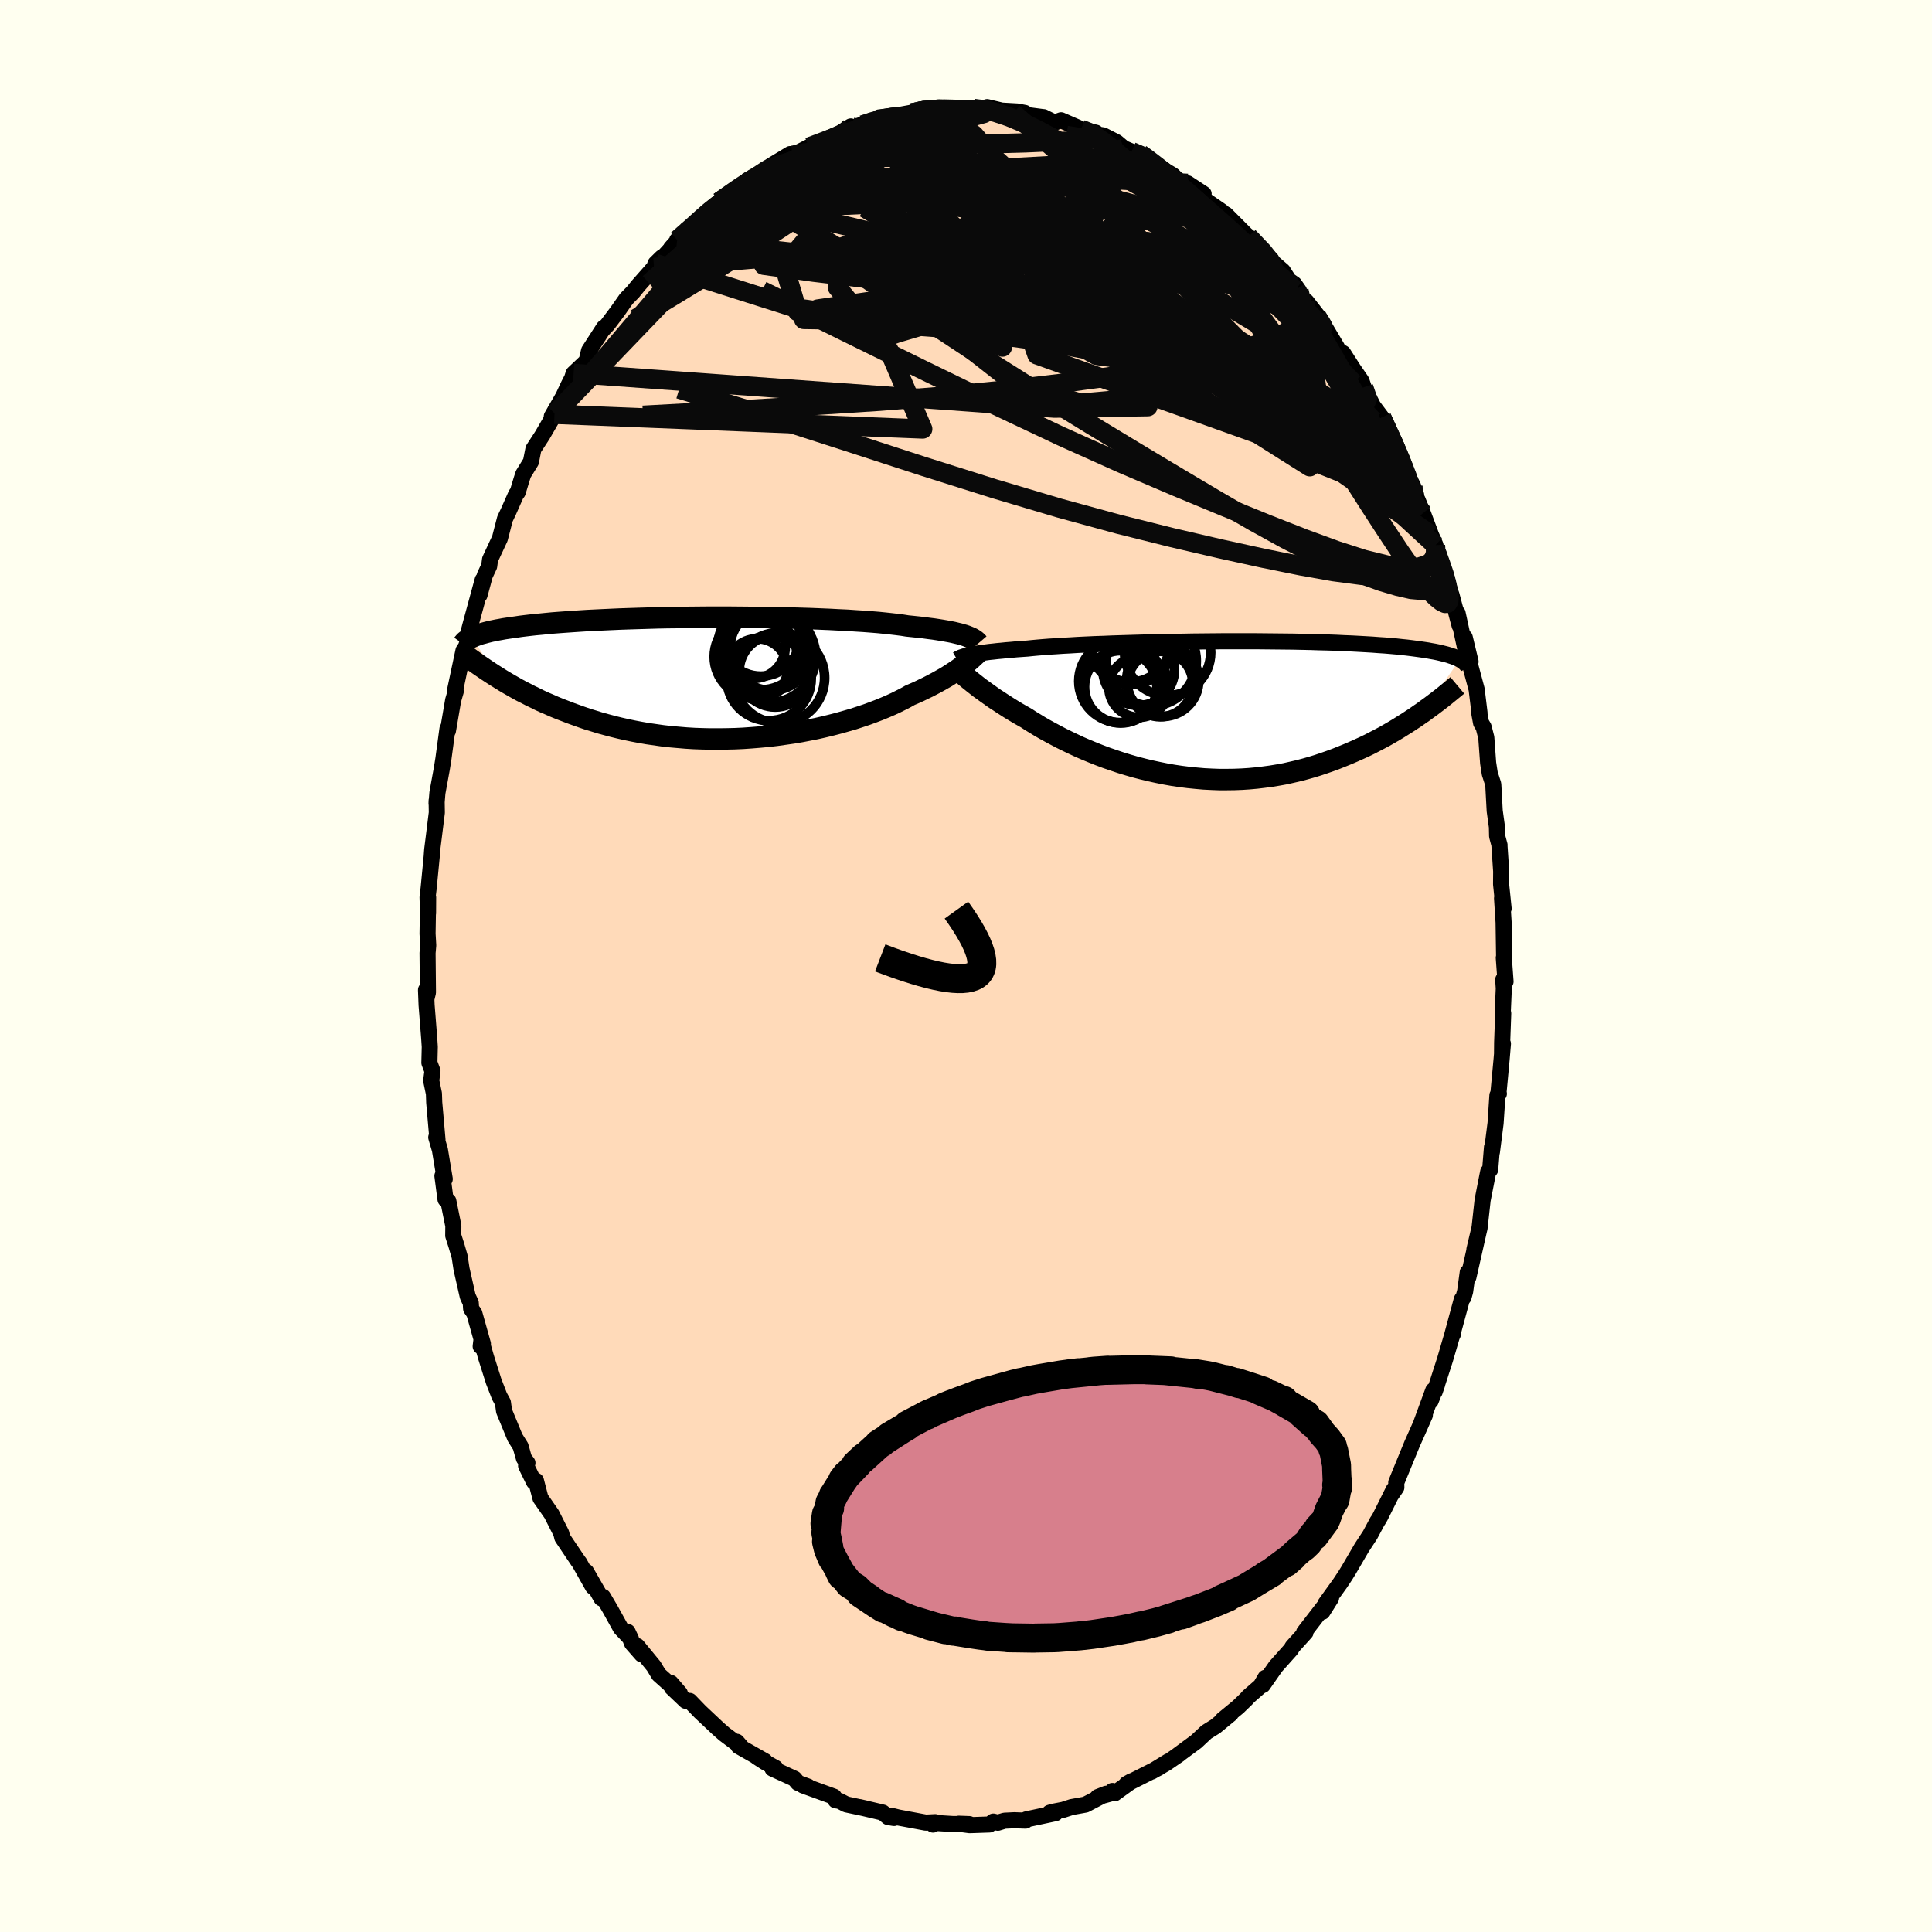 <svg xmlns="http://www.w3.org/2000/svg" width="500" height="500" viewBox="-100 -100 200 200"><defs><clipPath id="c"><path d="m26.43-4.35-.23-.08-.25-.07-.28-.08-.3-.07-.33-.08-.35-.07-.39-.07-.4-.07-.44-.07-.46-.07-.49-.06-.51-.07-.54-.06-.57-.06-.59-.06-.5-.08-.55-.07-.6-.07-.65-.07-.69-.07-.74-.06-.79-.06-.82-.05-.87-.06-.89-.04-.94-.05-.96-.04-.99-.04-1.01-.03-1.03-.03-1.05-.02-1.06-.02-1.07-.02-1.08-.01-1.09-.01-1.08-.01H-.33l-1.07.01-1.06.01-1.05.02-1.03.01-1.01.02-1 .03-.97.03-.95.03-.92.03-.9.04-.87.04-.84.04-.82.04-.78.05-.75.05-.72.05-.69.05-.65.05-.63.06-.6.06-.56.05-.54.06-.51.06-.49.06-.46.07-.44.06-.41.06-.4.06-.37.07-.35.06-.33.07-.31.06-.28.07-.27.07-.25.07-.24.06-.21.07-.2.07-.19.07-.17.07-.15.07 2.66 4.14.38.24.4.24.41.24.42.24.42.24.44.24.46.23.46.24.48.23.48.24.5.23.52.22.52.23.54.22.55.21.57.22.58.21.59.21.61.21.63.19.64.2.66.18.68.18.69.17.71.16.72.15.74.14.75.13.77.11.77.11.8.09.8.07.82.07.82.05.84.03.84.02h.85l.85-.01.86-.02.86-.04.86-.06.86-.07.86-.08.85-.1.85-.12.84-.12.83-.14.83-.16.81-.16.79-.18.78-.19.77-.2.74-.21.73-.21.7-.23.69-.23.65-.24.63-.24.61-.25.58-.25.54-.25.52-.26.49-.25.46-.26.49-.21.47-.21.45-.22.44-.21.42-.22.4-.21.38-.21.37-.21.35-.2.33-.21.31-.2.29-.19.28-.19.26-.19.24-.18"/></clipPath><clipPath id="b"><path d="m-25.6-5.61.23-.05.24-.04.28-.05.3-.05.32-.04.35-.05.37-.05.4-.04.43-.05.45-.04.48-.05.51-.04.53-.05.56-.04.58-.04.49-.05.54-.05.59-.05.64-.05.68-.04.73-.05.77-.04.81-.05.85-.04.88-.04.92-.03.95-.04.97-.03 1-.03 1.02-.03 1.04-.03 1.05-.02 1.06-.02L-3.51-7l1.07-.02 1.07-.01 1.08-.01 1.07-.01h3.15l1.03.01 1.01.01.99.01.96.01.95.02.92.02.9.03.87.02.84.03.81.04.78.03.75.04.72.04.69.04.66.05.63.04.6.05.57.05.54.06.51.05.49.06.46.06.44.06.42.06.4.06.37.07.35.06.34.07.31.07.28.07.28.07.25.07.23.08.22.07.2.08.18.07.17.08.15.08L21.43.26l-.41.28-.41.29-.43.28-.44.29-.45.28-.46.29-.47.28-.48.28-.49.28-.51.27-.52.27-.52.27-.54.26-.55.25-.56.25-.58.25-.59.24-.6.24-.62.23-.63.22-.65.22-.65.2-.67.19-.69.18-.69.16-.71.16-.72.13-.73.12-.75.1-.75.09-.76.07-.77.05-.77.03-.78.01H.29l-.79-.03-.8-.04-.79-.07-.8-.08-.8-.1-.8-.12-.79-.14-.79-.16-.79-.17-.78-.19-.77-.2-.76-.22-.75-.23-.74-.25-.73-.25-.72-.27-.7-.28-.68-.28-.67-.29-.64-.3-.63-.3-.61-.3-.59-.31-.56-.3-.55-.3-.52-.3-.49-.3-.48-.29-.44-.29-.46-.26-.44-.25-.43-.26-.41-.25-.39-.25-.39-.25-.36-.24-.36-.23-.33-.23-.32-.23-.31-.22-.29-.21-.28-.2-.26-.2-.24-.19"/></clipPath><filter id="a"><feTurbulence baseFrequency=".05" numOctaves="3" result="noise" type="noise"/><feDisplacementMap in="SourceGraphic" in2="noise" scale="2"/></filter></defs><rect width="100%" height="100%" x="-100" y="-100" fill="ivory"/><path fill="#FFDAB9" stroke="#000" stroke-linejoin="round" stroke-width="1.667" d="m55.85 1.61-.24-.19.06.9-.11 2.51.05.07-.11 3.03-.01 1.09.09-.98-.14 1.65-.32 3.43.04.1-.15.17-.19 2.88-.38 2.98.01-.49-.19 2.32-.2.21-.08.39-.5 2.55-.32 2.9-.53 2.22.52-2.2-1.14 5.05-.07-.49-.27 1.97-.17.62-.17.21-1.02 3.77.08-.13.04-.28-.84 2.87-1.07 3.32.25-.74-.67 1.71.27-1.1-1.25 3.41.38-.84-.72 1.63-.59 1.32-.49 1.19-1.16 2.83.01.51-.58.84.31-.62-1.4 2.81-.22.38-.06.07-.77 1.44-.86 1.31-1.36 2.33-.34.55-.53.8L37.22 66l.57-.56-.89 1.41.1-.46-2 2.59.02.1.13-.1-1.34 1.48-.17.29-1.58 1.77-1.34 1.92.28-.76-.49.84-1.27 1.11-.23.26-.85.82-1.58 1.3.83-.6-1.59 1.31-.93.58-1.06.99-1.94 1.43.16-.1-1.33.91-1.49.86 1.7-1.04-1.02.67-3.29 1.66.51-.29-1.73 1.25-.24-.24-.31.3-1.21.33.87-.34-2.14 1.12-1.44.26-.86.28-1.09.21-.33.1.61.04-3.01.64-.09.13-1.17-.04-1.01.05-.69.21-.46-.12-.4.3-2.06.07-1.12-.15 1.09.04-1.75-.01-1.91-.12-.09.18.22-.25-.97.05-2.84-.53-.6-.15.15.2-.61-.1-.55-.46-2.42-.57.57.13-1.94-.41-.69-.36-.41-.06-.17-.38-3.19-1.16.52.12-1.06-.39-.36-.43-2.27-1.04.31-.07-1.05-.58-.87-.56.82.43-2.73-1.55-.18-.45.44.5-1.73-1.3-.65-.57-1.86-1.75-1.07-1.11-.41-.01-1.44-1.37-.1-.48.93 1.08-2.18-1.95-.53-.88-1.7-2.07.46.86-1-1.14-.46-1.19.35.74-1.06-1.12-1.12-2.02-.72-1.22-.16.15-1.58-2.76.7 1.56-1.43-2.54-.07-.07-1.67-2.48-.11-.45-.46-.91-.54-1.07-1.15-1.65-.47-1.81-.2.12-.82-1.67.14-.29-.36-.47-.35-1.24-.58-.92-1.13-2.74-.12-.88-.36-.66-.59-1.52-.79-2.49-.49-1.72-.07.57.23-.25-.89-3.17-.33-.48-.04-.6-.31-.67-.64-2.82-.2-1.31-.33-1.13-.33-1.03.01-1.01-.52-2.57-.29-.17-.32-2.43.24.32-.5-3.02-.38-1.29.13.26-.34-3.88-.03-.91-.28-1.34.13-1-.32-.85.04-1.65-.06-.91-.27-3.42-.06-1.56.05.88.15-.62-.04-4.08.07-.8-.07-1.2.03-1.87.03-1.89-.01 1.63-.05-1.65.11-.91.32-3.3.05-.7.14-1.11.34-2.74-.02-1.24-.01.3.09-1.1.46-2.52.16-1 .42-3.1.07-.14-.02.33.54-3.16.27-.93-.08-.06.88-4.15.25-.38.53-1.63-.19-.15.11-.42 1.29-4.74-.33 1.57.55-2.04.45-.96.09-.68 1.02-2.19.52-2.01.38-.8.78-1.76.16-.2.39-1.29.19-.59.79-1.28.26-1.32.93-1.43 1.25-2.16.05-.07-.33.29 1.18-2.05.58-1.24.34-.66.16-.5 1.34-1.27.26-1.09 1.53-2.37-.11.2.49-.52 1.01-1.34.94-1.34.68-.69.54-.67 1.65-1.87.16-.42.63-.62-.31.47 1.88-2.05-.61.61 1.41-1.58-.77.74 2.83-2.46-.32.26.44-.6 1.39-1.15 2.39-1.71-.3.29.76-.59.71-.43.44-.24.82-.7.59-.39 1.95-1.18-.83.68 2.76-1.4.13-.04.29-.19.92-.38 1.95-.88 1.05-.65-.11.07.28.08 2.31-.8-1.25.49 1.25-.35.45-.42 2.16-.27 1.7-.31-.52.13 1.27-.35 1.56-.24 1.54.11-.46.13.21.05 1.97.02.36-.2 1.43.16-.03-.3 1.51.36 1.6.09.79.15-1.2.04 1.59.2 1.44.19.12.01 1.13.56.67-.24 1.7.74.37.19 1.54.36-.4.11 1.15.16 1.39.71.73.62.82.35.93.24.51.38 1.16.73 1.02.71.64.38.81.8 1.52.77-.79-.72 1.66 1.09-.24.36 2.06 1.42.7.61-.22-.26 2.16 2.17-.26-.23.44.36 2.38 2.39.08.21 1.1.95.62.97.56.39.49.7-.37-.11.95 1.25.2-.03 1.41 1.81 1.75 2.94-1.12-1.66 1.13 1.91.62.34 1.05 1.64.85 1.23.23.67 1.01 2.01-.23-.33 1.09 1.45.99 2.24.75 1.38-.59-1.09.57 1.54 1.51 3 .33.94-.44-.62.59 1.14.55 1.37.84 2.25.46 1.06.11.77.4 1.15.61 1.29.33 1.36.21.59.84 3.16-.21-1.28.78 3.59-.04-1.08.6 2.5-.09.18.72 2.69.3 2.45-.01.1.17.92.26.43.28 1.1.19 2.62.17 1.1.36 1.11.15 2.75.23 1.67.02.95.25.93-.01.04.18 2.68-.01 1.32.26 2.52-.16-1.06.16 2.5.06 3.99-.04-.33.18 2.46-.24-.19" filter="url(#a)"/><path fill="#fff" d="m-25.6-5.61.23-.05.24-.04.28-.05.3-.05.32-.04.35-.05.37-.05.4-.04.43-.05.45-.04.48-.05.51-.04.53-.05.56-.04.58-.04.49-.05.54-.05.59-.05.64-.05.68-.04.73-.05.77-.04.81-.05.85-.04.88-.04.92-.03.95-.04.97-.03 1-.03 1.02-.03 1.04-.03 1.05-.02 1.06-.02L-3.51-7l1.07-.02 1.07-.01 1.08-.01 1.07-.01h3.15l1.03.01 1.01.01.99.01.96.01.95.02.92.02.9.03.87.02.84.03.81.04.78.03.75.04.72.04.69.04.66.05.63.04.6.05.57.05.54.06.51.05.49.06.46.06.44.06.42.06.4.06.37.07.35.06.34.07.31.07.28.07.28.07.25.07.23.08.22.07.2.08.18.07.17.08.15.08L21.43.26l-.41.28-.41.29-.43.28-.44.29-.45.28-.46.29-.47.28-.48.28-.49.28-.51.27-.52.27-.52.27-.54.26-.55.25-.56.25-.58.25-.59.24-.6.24-.62.23-.63.22-.65.22-.65.2-.67.19-.69.18-.69.16-.71.16-.72.13-.73.12-.75.1-.75.09-.76.07-.77.05-.77.03-.78.01H.29l-.79-.03-.8-.04-.79-.07-.8-.08-.8-.1-.8-.12-.79-.14-.79-.16-.79-.17-.78-.19-.77-.2-.76-.22-.75-.23-.74-.25-.73-.25-.72-.27-.7-.28-.68-.28-.67-.29-.64-.3-.63-.3-.61-.3-.59-.31-.56-.3-.55-.3-.52-.3-.49-.3-.48-.29-.44-.29-.46-.26-.44-.25-.43-.26-.41-.25-.39-.25-.39-.25-.36-.24-.36-.23-.33-.23-.32-.23-.31-.22-.29-.21-.28-.2-.26-.2-.24-.19" filter="url(#a)" transform="translate(25.92 -26.57)"/><path fill="#fff" d="m26.43-4.35-.23-.08-.25-.07-.28-.08-.3-.07-.33-.08-.35-.07-.39-.07-.4-.07-.44-.07-.46-.07-.49-.06-.51-.07-.54-.06-.57-.06-.59-.06-.5-.08-.55-.07-.6-.07-.65-.07-.69-.07-.74-.06-.79-.06-.82-.05-.87-.06-.89-.04-.94-.05-.96-.04-.99-.04-1.01-.03-1.03-.03-1.05-.02-1.06-.02-1.07-.02-1.08-.01-1.09-.01-1.08-.01H-.33l-1.07.01-1.06.01-1.05.02-1.03.01-1.01.02-1 .03-.97.03-.95.03-.92.03-.9.04-.87.04-.84.04-.82.04-.78.05-.75.05-.72.05-.69.05-.65.05-.63.06-.6.06-.56.05-.54.06-.51.06-.49.06-.46.07-.44.06-.41.06-.4.06-.37.07-.35.06-.33.07-.31.06-.28.07-.27.07-.25.07-.24.06-.21.07-.2.07-.19.07-.17.07-.15.07 2.66 4.14.38.24.4.24.41.24.42.24.42.24.44.24.46.23.46.24.48.23.48.24.5.23.52.22.52.23.54.22.55.21.57.22.58.21.59.21.61.21.63.19.64.2.66.18.68.18.69.17.71.16.72.15.74.14.75.13.77.11.77.11.8.09.8.07.82.07.82.05.84.03.84.02h.85l.85-.01.86-.02.86-.04.86-.06.86-.07.86-.08.85-.1.85-.12.84-.12.83-.14.83-.16.81-.16.79-.18.78-.19.77-.2.74-.21.73-.21.7-.23.69-.23.65-.24.63-.24.61-.25.58-.25.54-.25.52-.26.49-.25.46-.26.49-.21.47-.21.45-.22.44-.21.42-.22.4-.21.38-.21.37-.21.35-.2.33-.21.31-.2.29-.19.28-.19.26-.19.24-.18" filter="url(#a)" transform="translate(-26.38 -29.81)"/><g fill="none" stroke="#000" transform="translate(25.92 -26.57)"><path stroke-linejoin="round" stroke-width="1.667" d="m-26.85-5.16.07-.04.07-.04.09-.05.09-.04.11-.05.13-.04.14-.05.16-.05.19-.04.2-.05.23-.05.24-.04.28-.05.3-.05.32-.04.35-.05.37-.05.4-.04.43-.05.45-.04.48-.05.51-.04.53-.05.56-.04.58-.04.49-.05.54-.05.59-.05.64-.05.68-.04.73-.05.77-.04.81-.05.85-.04.88-.04.92-.03.95-.04.97-.03 1-.03 1.02-.03 1.04-.03 1.05-.02 1.06-.02L-3.51-7l1.07-.02 1.07-.01 1.08-.01 1.07-.01h3.15l1.03.01 1.01.01.99.01.96.01.95.02.92.02.9.03.87.02.84.03.81.04.78.03.75.04.72.04.69.04.66.05.63.04.6.05.57.05.54.06.51.05.49.06.46.06.44.06.42.06.4.06.37.07.35.06.34.07.31.07.28.07.28.07.25.07.23.08.22.07.2.08.18.07.17.08.15.08.14.08.13.08.11.09.1.08.09.08.08.09.07.08.06.09.05.09.04.08" filter="url(#a)"/><path stroke-linejoin="round" stroke-width="2.222" d="m-26.58-3.93.1.09.12.1.13.11.14.13.15.13.17.14.19.16.2.16.21.17.23.18.24.19.26.2.28.2.29.21.31.22.32.23.33.23.36.23.36.24.39.25.39.25.41.25.43.26.44.25.46.26.44.29.48.29.49.3.52.3.55.3.56.3.59.31.61.3.63.3.64.3.67.29.68.28.7.28.72.27.73.25.74.25.75.23.76.22.77.2.78.19.79.17.79.16.79.14.8.12.8.1.8.08.79.07.8.04.79.03h.79l.78-.01.77-.03.77-.05.76-.07.75-.09.75-.1.73-.12.72-.13.71-.16.69-.16.69-.18.67-.19.65-.2.65-.22.63-.22.62-.23.6-.24.59-.24.58-.25.56-.25.55-.25.54-.26.52-.27.52-.27.51-.27.49-.28.48-.28.47-.28.46-.29.45-.28.44-.29.43-.28.41-.29.41-.28.39-.29.39-.28.37-.28.37-.28.35-.27.35-.28.33-.27.33-.27.32-.26.31-.26" filter="url(#a)"/><circle cx="-5.556" cy="-2.994" r="3.734" clip-path="url(#b)" filter="url(#a)"/><circle cx="-8.826" cy="-6.849" r="4.298" clip-path="url(#b)" filter="url(#a)"/><circle cx="-8.891" cy="-6.979" r="4.156" clip-path="url(#b)" filter="url(#a)"/><circle cx="-5.816" cy="-2.619" r="3.388" clip-path="url(#b)" filter="url(#a)"/><circle cx="-5.046" cy="-5.884" r="4.458" clip-path="url(#b)" filter="url(#a)"/><circle cx="-8.046" cy="-4.109" r="3.706" clip-path="url(#b)" filter="url(#a)"/><circle cx="-8.011" cy="-2.289" r="3.118" clip-path="url(#b)" filter="url(#a)"/><circle cx="-9.956" cy="-2.914" r="4.29" clip-path="url(#b)" filter="url(#a)"/><circle cx="-6.736" cy="-5.009" r="4.654" clip-path="url(#b)" filter="url(#a)"/><circle cx="-9.901" cy="-2.329" r="3.748" clip-path="url(#b)" filter="url(#a)"/></g><g fill="none" stroke="#000" transform="translate(-26.38 -29.81)"><path stroke-linejoin="round" stroke-width="2.222" d="m27.66-3.59-.06-.07-.07-.07-.08-.08-.1-.08-.1-.07-.13-.08-.14-.08-.16-.07-.19-.08-.2-.08-.23-.08-.25-.07-.28-.08-.3-.07-.33-.08-.35-.07-.39-.07-.4-.07-.44-.07-.46-.07-.49-.06-.51-.07-.54-.06-.57-.06-.59-.06-.5-.08-.55-.07-.6-.07-.65-.07-.69-.07-.74-.06-.79-.06-.82-.05-.87-.06-.89-.04-.94-.05-.96-.04-.99-.04-1.01-.03-1.03-.03-1.05-.02-1.06-.02-1.07-.02-1.08-.01-1.09-.01-1.08-.01H-.33l-1.07.01-1.06.01-1.05.02-1.03.01-1.01.02-1 .03-.97.03-.95.03-.92.03-.9.04-.87.04-.84.04-.82.04-.78.05-.75.05-.72.05-.69.05-.65.05-.63.06-.6.06-.56.05-.54.06-.51.06-.49.06-.46.07-.44.06-.41.06-.4.06-.37.07-.35.06-.33.07-.31.06-.28.07-.27.07-.25.07-.24.06-.21.07-.2.07-.19.07-.17.07-.15.07-.15.07-.12.07-.12.06-.11.07-.09.07-.09.07-.07.07-.06.07-.06.07-.05.07m53.34.86-.09.1-.11.11-.12.11-.14.13-.15.14-.16.14-.18.16-.19.16-.21.16-.23.18-.24.18-.26.19-.28.19-.29.19-.31.2-.33.21-.35.2-.37.21-.38.21-.4.21-.42.22-.44.21-.45.22-.47.21-.49.21-.46.26-.49.25-.52.26-.54.25-.58.25-.61.25-.63.24-.65.24-.69.23-.7.23-.73.21-.74.21-.77.2-.78.19-.79.18-.81.16-.83.16-.83.14-.84.12-.85.12-.85.1-.86.08-.86.07-.86.06-.86.04-.86.02-.85.01H-.1l-.84-.02-.84-.03-.82-.05-.82-.07-.8-.07-.8-.09-.77-.11-.77-.11-.75-.13-.74-.14-.72-.15-.71-.16-.69-.17-.68-.18-.66-.18-.64-.2-.63-.19-.61-.21-.59-.21-.58-.21-.57-.22-.55-.21-.54-.22-.52-.23-.52-.22-.5-.23-.48-.24-.48-.23-.46-.24-.46-.23-.44-.24-.42-.24-.42-.24-.41-.24-.4-.24-.38-.24-.38-.24-.37-.24-.35-.23-.35-.24-.34-.23-.33-.23-.32-.23-.31-.22-.31-.23-.3-.22" filter="url(#a)"/><circle cx="5.991" cy=".042" r="4.368" clip-path="url(#c)" filter="url(#a)"/><circle cx="5.156" cy="-3.243" r="4.468" clip-path="url(#c)" filter="url(#a)"/><circle cx="7.051" cy="-.018" r="4.694" clip-path="url(#c)" filter="url(#a)"/><circle cx="5.131" cy="-4.273" r="4.08" clip-path="url(#c)" filter="url(#a)"/><circle cx="6.206" cy="-2.998" r="4.284" clip-path="url(#c)" filter="url(#a)"/><circle cx="4.391" cy="-3.238" r="3.278" clip-path="url(#c)" filter="url(#a)"/><circle cx="4.606" cy="-2.208" r="4.292" clip-path="url(#c)" filter="url(#a)"/><circle cx="6.041" cy="-2.238" r="4.776" clip-path="url(#c)" filter="url(#a)"/><circle cx="4.766" cy="-.933" r="3.138" clip-path="url(#c)" filter="url(#a)"/><circle cx="6.626" cy="-.718" r="3.722" clip-path="url(#c)" filter="url(#a)"/></g><g fill="none" stroke="#0A0A0A" stroke-linejoin="round" stroke-width="2"><path d="m18.07-84.07.74.54 1 .77 1.08.88 1.11.94 1.12.98 1.11 1.01 1.13 1.06 1.15 1.12 1.18 1.17 1.19 1.21 1.18 1.21L31.2-72l1.09 1.13 1.01 1.06.94.96.84.86.7.71.55.54.37.36.19.18.06.01-.12-.24-.49-.79" filter="url(#a)"/><path d="m34.1-70 .57.91.2.93-.18 1.02-.68.94-1.23.81-1.72.74-2.2.74-2.7.74-3.24.75-3.8.73-4.39.71-5 .68-5.61.67-6.22.62-6.86.55-7.51.48-8.18.49-8.79.48m50.58-27.3.86.38.99.66 1.12.86 1.21.98 1.23 1.03 1.23 1.04 1.2 1.04 1.19 1.05 1.16 1.04 1.14 1.05 1.1 1.03 1.04.98.93.87.78.72.61.54.44.34.3.21.22.12.15.02" filter="url(#a)"/><path d="m48.6-43.56.02.78-.23.79-.61.68-1.02.54-1.47.35-1.94.12-2.4-.14-2.89-.38-3.38-.6-3.9-.79-4.43-.97-4.99-1.16-5.57-1.39-6.15-1.68-6.72-2-7.29-2.3-7.84-2.55-8.42-2.71-9.06-2.75m24.03-28.57 1.25-.26 1.1-.12h.75l.5.06.35.09.24.1.11.15-.07.19-.3.27-.56.34-.89.42-1.25.5-1.63.59-1.98.69-2.33.78-2.66.86-3.03.93-3.45 1.01" filter="url(#a)"/><path d="m-25.56-79.1 1.57-1.05 1.03-.53 1.03-.44 1.19-.45 1.34-.5 1.51-.53 1.63-.55 1.73-.55 1.78-.53 1.79-.51 1.76-.5 1.71-.48 1.65-.48 1.58-.45 1.47-.41 1.36-.37 1.25-.3L.94-88l.91-.25.44-.27m-25 7.41.73-.4.98-.49 1.25-.6 1.49-.64 1.63-.65 1.71-.64 1.7-.61 1.67-.58 1.59-.56 1.5-.53 1.41-.52 1.28-.47 1.01-.41.53-.29" filter="url(#a)"/><path d="m-18.2-84.05.29.12 1.14-.22 1.34-.17 1.5-.09 1.69-.04 1.83.04 1.91.14 1.97.23 2.02.33 2.08.4 2.17.43 2.27.46 2.38.48 2.47.51 2.52.56 2.55.61 2.51.64 2.43.64 2.3.62 2.11.54 1.92.43 1.77.35 1.83.45" filter="url(#a)"/><path d="m46.27-49.7.01.39-.26.09-.4.1-.6.05-.92-.19-1.3-.58-1.73-1.03-2.2-1.49-2.66-1.94-3.14-2.39-3.65-2.87-4.16-3.39-4.67-3.95-5.17-4.56-5.72-5.17-6.5-5.76" filter="url(#a)"/><path d="m48.71-42.79.41 1.11.36 1.05.26.95.18.82.08.63-.02.44-.13.23-.24.03-.37-.17-.51-.4-.68-.66-.85-.99-1.03-1.37-1.22-1.75-1.4-2.11-1.6-2.46-1.79-2.8-2.01-3.17-2.23-3.56-2.42-3.98-2.62-4.41-2.82-4.88-3.13-5.45" filter="url(#a)"/><path d="m48.6-43.56.03.75-.21.69-.56.52-.98.31-1.42.04-1.89-.26-2.36-.58-2.86-.92L35-44.24l-3.87-1.52-4.42-1.8-5.01-2.08-5.62-2.4-6.24-2.8L3-58.07l-7.43-3.62-8.04-3.95-8.64-4.27m65.14 15.38.34.69.16.51.2.71.14.69-.02.48-.2.24-.36.06-.51-.1-.7-.29-.89-.51-1.11-.78-1.36-1.08-1.6-1.37-1.86-1.67-2.12-2-2.42-2.33-2.73-2.7-3.06-3.07-3.39-3.47-3.71-3.85-4.07-4.22-4.57-4.6" filter="url(#a)"/><path d="m-25.56-79.1 1.62-1.01 1.19-.43 1.29-.25 1.56-.2 1.85-.18 2.12-.16 2.35-.13 2.54-.09 2.69-.07 2.79-.04 2.86-.01 2.92.01 2.97.02 2.98.04 2.95.05 2.87.06 2.77.06 2.74.1 2.83.23m-41.89-.68.89-.59 1.16-.5 1.36-.4 1.51-.33 1.64-.29 1.75-.25 1.85-.24 1.94-.22 2-.2 2.02-.15 2.01-.1 1.98-.04 1.95-.02 1.91-.01 1.88-.04 1.86-.05 1.8-.08 1.7-.06 1.54-.06 1.33-.08 1.07-.17m-29.86.89.31-.12.78-.29 1.15-.44 1.31-.47 1.28-.44 1.19-.36 1.09-.29 1-.25.94-.22.88-.22.82-.21.73-.2.51-.16.14-.1h-.28l-.51.08" filter="url(#a)"/><path d="m-29.9-75.15 1.73-1.52.86-.78.75-.65.76-.6.65-.45.46-.25.22-.02.01.19-.17.38-.34.57-.53.78-.73 1.04-.98 1.33-1.27 1.63-1.57 1.94-1.88 2.25-2.2 2.58-2.54 2.99-2.89 3.35m84.32 7.69.84 1.95-.02.72-.53.19-.88.01-1.21-.1-1.59-.32-2.03-.63-2.5-1-2.98-1.4-3.5-1.76-4.04-2.12-4.62-2.48-5.21-2.87-5.81-3.29-6.41-3.76-7.06-4.22-7.69-4.69" filter="url(#a)"/><path d="m-25.56-79.1 1.47-1.04.74-.51.54-.35.48-.32.44-.27.38-.21.31-.12h.19l.04.14-.14.31-.36.47-.6.66-.86.85-1.16 1.09-1.53 1.4-1.97 1.75-2.41 2.12-2.8 2.46m75.84 13.9.77 1.69.46 1.01.37.85.38.9.35.88.29.74.19.59.11.43.02.31-.07.15-.19-.05-.33-.31-.48-.58-.63-.88-.78-1.15-.91-1.43-1.06-1.73-1.23-2.07-1.45-2.48-1.72-2.93-2.03-3.43-2.46-4.06" filter="url(#a)"/><path d="m41.17-59.9.39 1.16-.27.59-.79.44-1.4.2-2.11-.14-2.84-.49-3.54-.78-4.26-1.1-5.02-1.47-5.82-1.9-6.66-2.26-7.59-2.52-8.62-2.69-9.65-2.95m.87-11 .77-.14 1.61-.06 2.1.16 2.37.44 2.6.73 2.85.97 3.13 1.17 3.43 1.31 3.71 1.42 3.99 1.5 4.21 1.57 4.33 1.66 4.41 1.8 4.52 1.98 4.62 2.07" filter="url(#a)"/><path d="m43.04-56.77.77 1.68.46 1 .34.8.34.81.29.74.18.52.03.24-.11-.04-.27-.3-.44-.59-.63-.95-.85-1.4-1.14-1.95-1.46-2.55-1.83-3.19-2.14-3.72M.79-88.77l1.11.14 1.16.27 1.38.46 1.46.61 1.5.73 1.55.83 1.66.9 1.76.97 1.87 1.03 1.92 1.07 1.96 1.1 1.93 1.09 1.87 1.06 1.78 1.01 1.71 1 1.68 1.02 1.65 1.04 1.58 1.03 1.38.89" filter="url(#a)"/><path d="m29.24-75.5 1.52 1.6.7.9.32.64.01.47-.28.33-.54.23-.77.18-.98.18-1.19.18-1.44.16-1.73.08-2.06-.02-2.4-.14-2.75-.26-3.12-.37-3.49-.48-3.89-.61-4.27-.76-4.66-.95-5.03-1.14-5.45-1.3-6.03-1.4m12.63-10.31 1.3-.27 1.21-.12.95-.03.76.02.68.02.64.01H.95l.32.01.11.04-.17.07-.51.09-.87.11-1.24.15-1.65.19-2.1.24-2.55.32m56.42 44.65.33 1.07.14.94-.11.78-.36.6-.61.38-.87.14-1.14-.1-1.4-.32-1.69-.5-1.98-.71-2.3-.94-2.63-1.2-2.98-1.52L29.79-46l-3.68-2.13-4.03-2.39-4.39-2.63-4.77-2.89-5.14-3.15-5.52-3.48-5.86-3.86-6.23-4.28-6.6-4.7" filter="url(#a)"/><path d="m-5.66-88.29 1.22-.25 1.01-.09.6.07.26.15.02.22-.15.28-.37.34-.62.44-.92.54-1.29.68-1.72.83-2.25 1.01-2.81 1.23-3.32 1.42-3.75 1.6-4.34 1.86m36-8.66 1.09.44 1.07.74 1.39 1.1 1.67 1.41L19-81.29l2 1.84 2.1 2 2.19 2.13 2.24 2.21 2.27 2.27 2.27 2.29 2.22 2.26 2.09 2.12 1.92 1.92 1.8 1.89" filter="url(#a)"/><path d="m-10.7-87.07 1.05-.34 1.04-.28 1-.18.81-.09.62.01.43.12.23.22.04.33-.17.44-.37.53-.54.62-.74.71-.93.82-1.16.95-1.44 1.1-1.75 1.27-2.09 1.46-2.45 1.65-2.8 1.84-3.11 2.01-3.41 2.15-3.7 2.26-4.05 2.46" filter="url(#a)"/><path d="m42.18-57.89-6.59 6.21-12.48-7.88-7.05-4.77-.41-.36 4.15 1.88 4.61 1.23 1.54-1.19-2.87-3.37-6.44-4.01-7.87-3.14-6.74-1.45-3.52.29.34 1.69 2.66 2.44 1.94 2.33-.53 1.7-.44 1.66 1.29.56-27.24-16.45" filter="url(#a)"/><path d="m-29.9-75.15 21.54 2.3-.98-.46 1.45-1.88 4.29-.71 4.44.54 3.1 1.07 1.39 1.06.02.89-.58.63-.33.23.5-.42 1.4-1.27 1.99-2.04 1.94-2.39 1.26-2.12.01-1.33-1.73-.32-3.96.48-6.35.77-7.87.44-7.29-.03-5.01.57-5.28 4.7-16.6 17.26" filter="url(#a)"/><path d="m-27.07-77.61 1.28 1.22 10.67-2.24 10.93-.51 8.22 1.41 6.53 2.62 5.85 3.29 4.84 3.39 2.84 2.76.08 1.47-2.86-.11-5.34-1.5-6.74-2.18-6.65-1.82-4.96-.41-2.24 1.44-.09 2.14.9-1.77 22.39-15.28" filter="url(#a)"/><path d="m48.14-44.62-24.47-17.1-21.06-9.69-10.41-5.72-3.25-3.01.85-1.11 3.16.01 4.03.42 3.49.49 1.94.67.33 1.27-.31 2.21.46 3.16 2.23 3.73 3.96 3.59 4.41 2.49 2.81.37-.64-2.36-4.58-4.79-6.48-5.75L.5-80.39l2.33-2.14 8.1-.45.61-3.83" filter="url(#a)"/><path d="m48.6-43.56-5.15-4.74-8.13-12.35-6.55-8.98-5.42-5.3-4.48-2.3-3.33.19-1.94 2.11-.49 3.25.81 3.55 1.7 3.28 1.86 2.76 1.22 2.02.19.97-.51-.46-.44-2.04.09-3.42.46-4.16.31-3.69-2.1-2.02-12.45-.56-36.54 3.15" filter="url(#a)"/><path d="M46.16-49.38 7.35-63.26l-1.69-4.83-1.59-.33-5.84 1.32-5.37 1.59-2.34.81-.1-.34.39-1.04.02-.9-.02-.26 1.01.37 3.25.64 5.98.44 7.52-.42 5.96-2.16.75-4.52-5.83-6.12-9.99-4.83-11.03.18-17.56 7.77" filter="url(#a)"/><path d="m4.89-88.27 4.56 3.93 3.2 6.45 4.24 7.84 2.78 5.63 1.82 2.25 1.61-.24 1.01-1.27-.45-1.47-2.39-1.63-4.06-2.11-4.78-2.59-4.09-2.35-2.02-.85.87 1.76 3.54 4.47 4.97 5.87 3.13 4.68-9.68.15-49.77-3.59" filter="url(#a)"/><path d="m34.47-69.89 1.64 6.96-9.8-5.86-10.44-4.67-6.05-1.82-2.17-.32-.95-.03-.67.03.53.47 2.05.84 1.57.22-1.65-1.46-4.79-2.58-3.05-.5 7.27 6.53 36.8 19.38" filter="url(#a)"/><path d="m-11.93-86.91 23.3 9.68 7.37 5.43-1.89.3-4.2.26-3.46.7-1.11-.16 1.9-1.22 4.07-1.4 4.39-.84 2.93-.26.01-.16-4.74-.69-11.15-1.82-13.62-3.29 5.3-8.5" filter="url(#a)"/><path d="m-11.93-86.91-6 7.2 1.22.69.8-.98 1.48-1.56 2.23-.99 2.22.43 1.71 1.91 1.38 2.81 1.8 2.92 3.04 2.51 4.19 1.9 3.64.98.12-.75L.89-73.1l-5.99-5.11 4.34-4.04 23.7 1.23" filter="url(#a)"/><path d="m31.62-73.11-14.64-2.13-13.12 5.69-13.67 2.74-6.99-.12 1.44-1.08 6.69-.98 7.26-.62 4.61-.2 1.35.1-.94-.06-2.45-.8-3.96-1.57-5.27-1.41-4.65.22-.59 3.08 5.32 6.48 3.51 8.18-38.12-1.52" filter="url(#a)"/><path d="m35.05-68.75 1.27 9.09-9.35-3.07-5-1-1.27 2.3-2.82 2.63-6.01.54-6.89-2.09-4.9-3.84-1.81-4.29.58-3.71 1.81-2.58 2.45-1.4 2.92-.56 3.21-.34 3.03-.56 2.33-.79 1.06-.82-.9-1.02-2.35-1.72.86-1.48 8.94 2.39" filter="url(#a)"/><path d="M44.03-54.53 27.59-65.22l4.59 3.9 5.39 3.96 3.19 2.99 1.23 1.71.15.67.08.68.32 1.21-.38.59-3.01-2.09-7.66-5.68-13.23-7.62L.65-70.85l-17.41-1.92-7.89-1.19 15.2-13.6" filter="url(#a)"/><path d="m-27.07-77.61 12.93-.43-4.69 5.58 1.4 4.72 8.27 1.85L.16-67l6.22-3.02 2.14-3.63L7.34-77l-3.18-2.55-3.82-1.29-3.07.31-.83 1.84 2.9 2.68 7.44 2.49 10.44 1.37 8.78-.32 3.32-1.34L34.1-70" filter="url(#a)"/><path d="m16.32-84.66-32.59 11.43-4.67.69 5.19.72 7.65.91 5.93-.65 2.55-2.02.11-2.04-.34-1.09.39-.02 1.6.9 4.08 2.16 8.94 4.28 14.05 7.31 13.28 9.31 4.81 5.9" filter="url(#a)"/><path d="m-32.13-72.72 14.48 4.6 25.49 3.44 16.27 3.03 3.96-.87-5-4.95-8.55-6.6-7.46-5.83-4.35-3.96-1.87-2.17-1.22-.9-1.67-.06-1.35.93 1.92 3.15 11.77 8.99L46.27-49.7" filter="url(#a)"/></g><path fill="none" stroke="#000" stroke-linejoin="round" stroke-width="3" d="M-8.88-.84Q6.9 5.22-.99-5.784" filter="url(#a)"/><path fill="#D77F8C" stroke="#000" stroke-linejoin="round" stroke-width="3" d="m38.61 52.49-.2.59-.04-.93.08 1.91v-.79l-.08.44.08.14-.25 1.4-.21.31.14-.27-.52 1.01-.29.83-.13.3-.69.73.68-.7-1.13 1.53.25-.5-.39.43-.5.79-.44.42.23-.24-.98.83-1.07 1.01.68-.6-2.21 1.64-.45.26-.21.13.68-.36-2.53 1.51 1.62-.98-1.63 1.01-1.66.77-.04.02-.93.42.63-.22-1.22.52-1.68.65-.37.12-1.52.56 1.27-.46-2.97.95.34-.08-1.26.35-1.52.37-.2.03.15-.04-1.24.28.28-.06-.89.17-1.05.19-2.15.32-.18.02-.66.08-.5.04h.11l-2.43.19.25-.02-.54.03-1.95.03-.12.01-2.73-.04.54.01-.77-.04-1.87-.13-.56-.11.32.07-.5-.06-.95-.14-1.74-.28.09-.02-.21.02-2.45-.58 1.65.43-1.23-.34-2.12-.64-.43-.15-.77-.31.05.08-1.54-.75.8.41.17-.04-1.51-.68.16.19-.76-.48-1.64-1.1.91.58-.76-.51-.34-.34-.24-.24-.68-.42-.83-1.07-.2-.26.24.48-.03-.15-.69-1.25-.53-1.03.25.63-.39-.92-.2-.81.25.63-.16-.82-.15-.68v-.15l.01.11.13-1.53-.24.56.15-.98.33-.6-.06-.01.1-.57.31-.58.03-.15.03-.02.96-1.54.12-.16.27-.42-.4.52.5-.57 1.07-1.11-.24.14.87-.82-.17.23 1.56-1.42.67-.51-.24.22-.3.13 2.5-1.6-1.4.83 1.66-.98.21-.13.04-.1 2.29-1.2-.27.18h-.1l2.17-.94.43-.19-.7.28 1.49-.58 1.02-.37.02-.01.64-.25 1.03-.33 3.04-.84-.56.16.9-.24.24-.06.2-.03 1.25-.28.66-.12 2.13-.36 1.21-.16.59-.07-1.01.12 2.99-.3-.81.07.47-.05 1.4-.1-.09.02 3.22-.08-.28.01h1.23l-.09.02 2.53.1-.58-.02 3 .31.63.13-.56-.12-.1-.04 1.42.23.5.1 2.11.54-.75-.23 1.39.43-.27-.13 1.44.46 1.31.43-.5-.12.2.09 2.28.98-1.2-.58 1.61.89-.24-.29.11.23 2.17 1.25-.19-.08-.27-.07 1.23 1.1v-.11l.51.58-.29-.45.69.96.54.6.54.75-.07-.11.11.41-.11-.37.2.53.29 1.47.01.43" filter="url(#a)"/></svg>